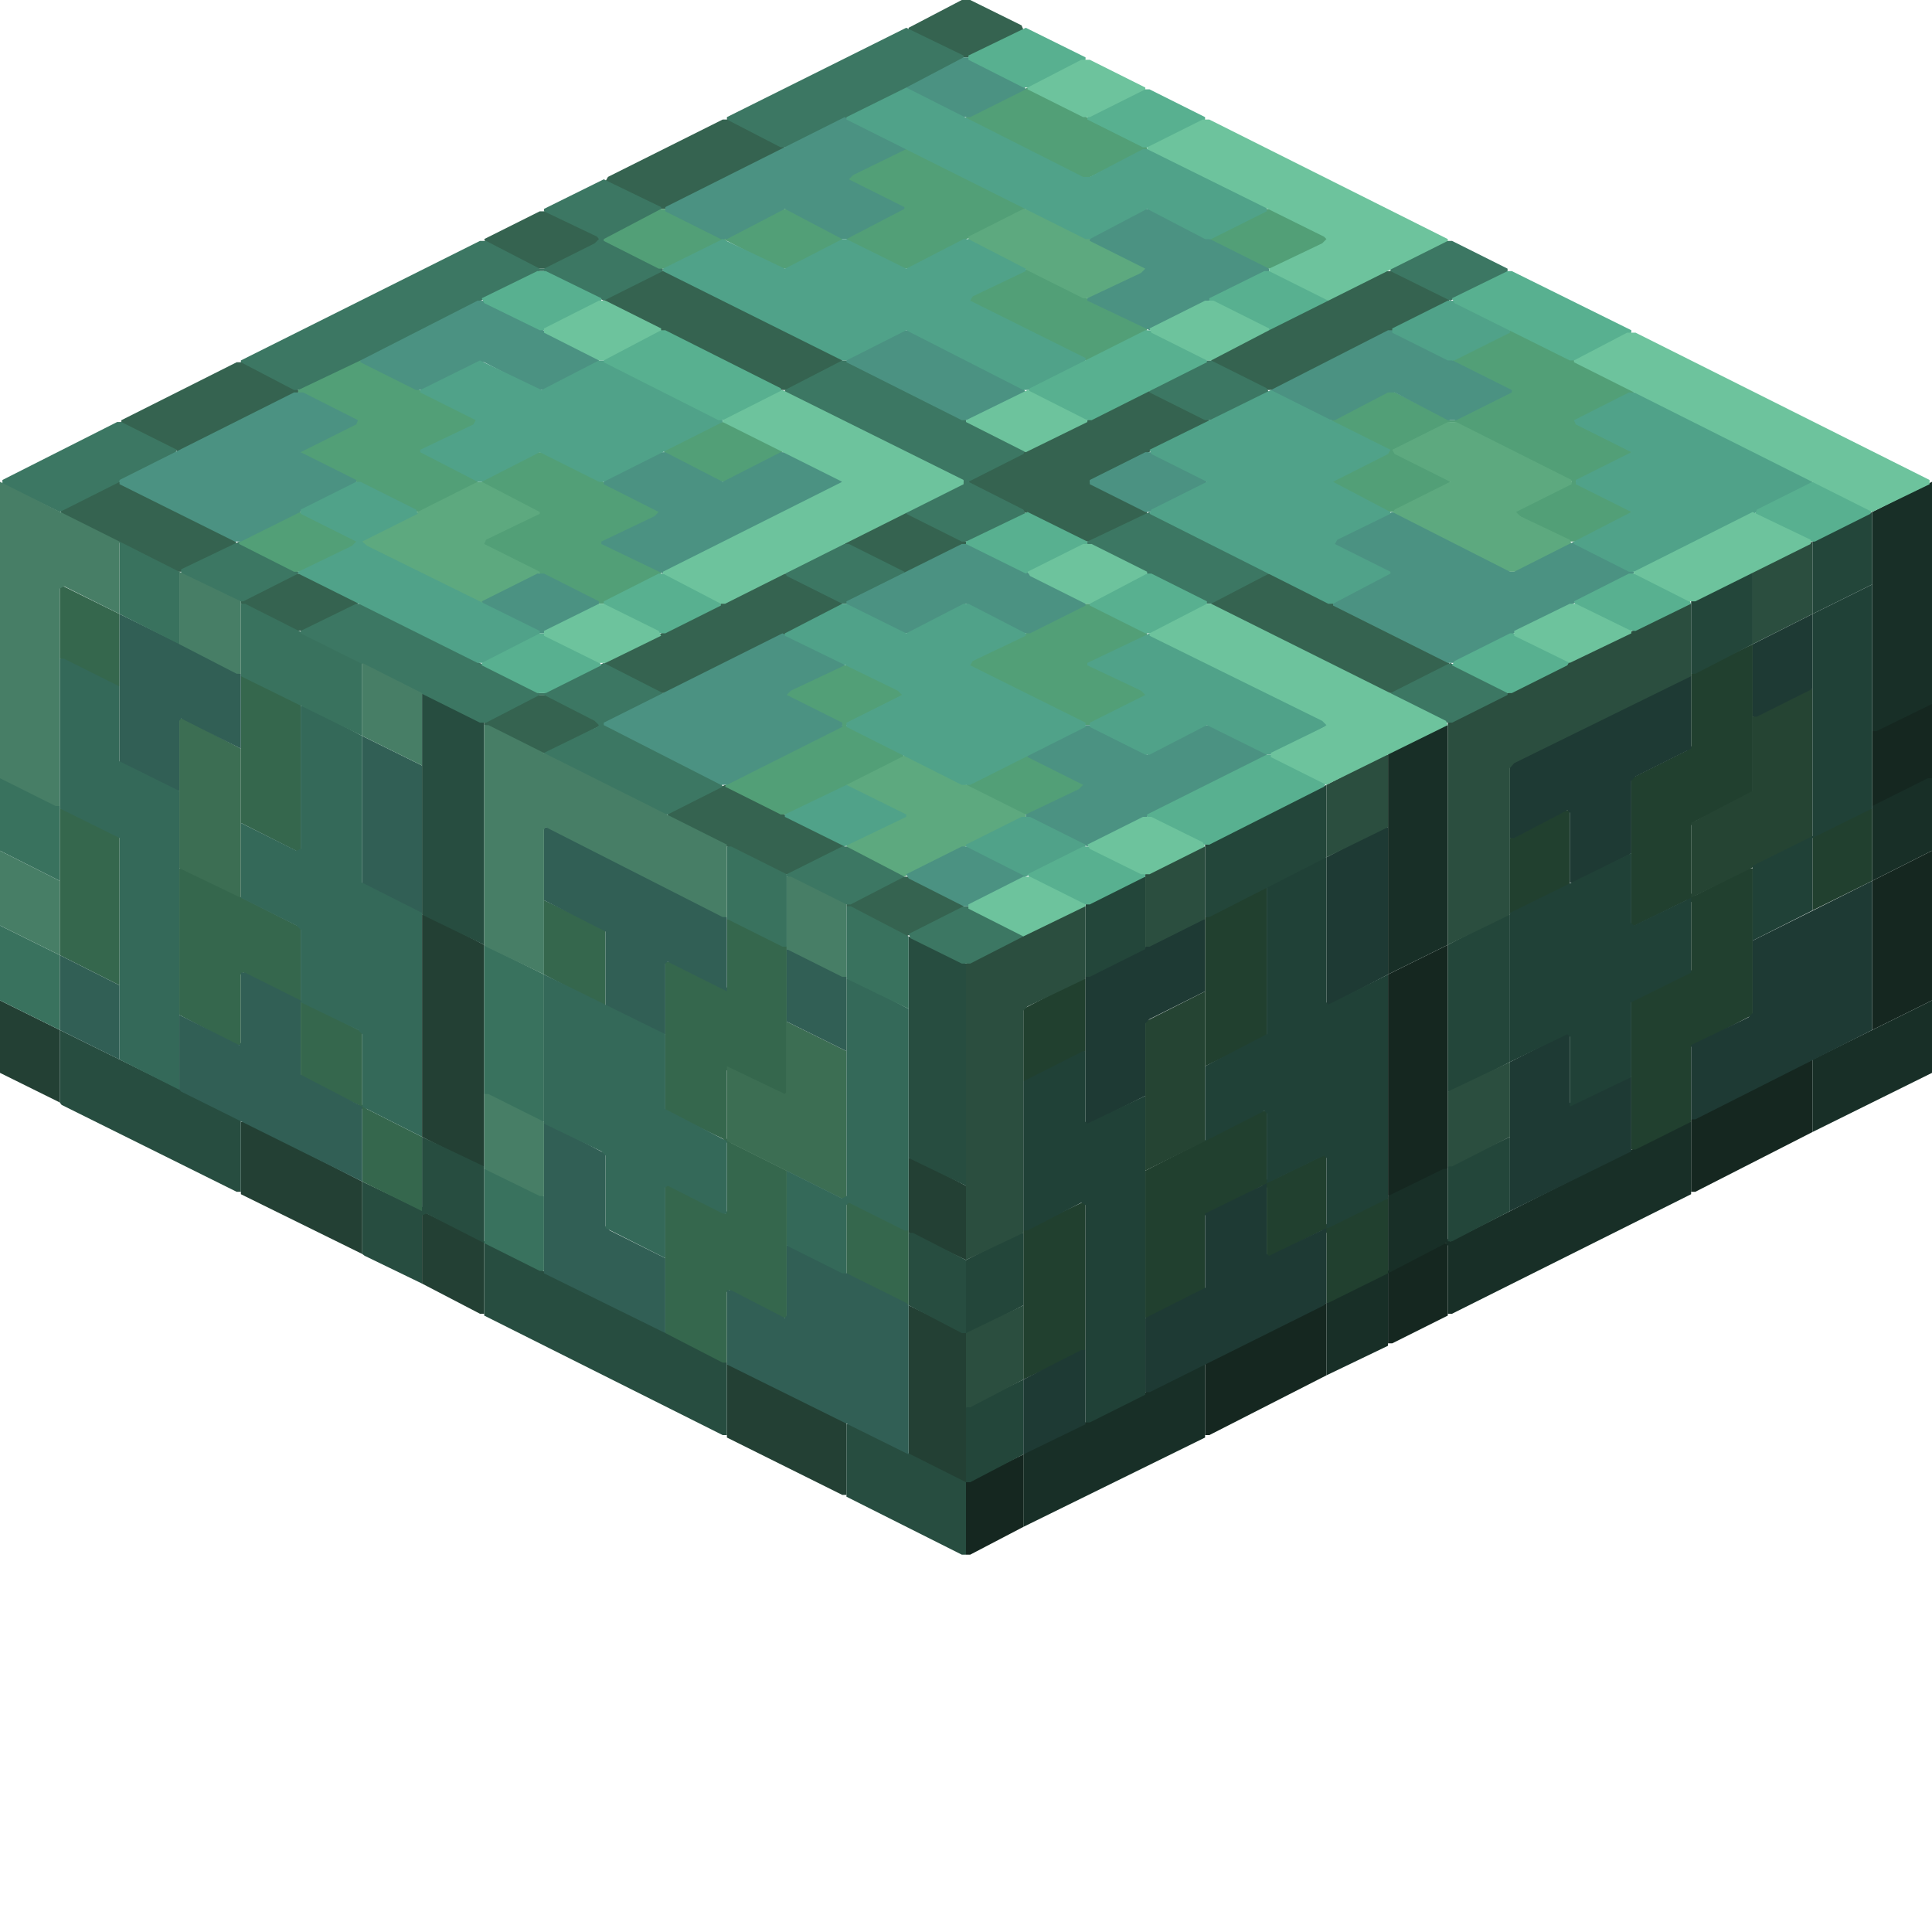 <svg height="32" width="32" viewBox="0 0 32 32"><defs /><path d="M 16.95,24.09 L 16.00,24.55 L 16.00,25.75 L 16.07,25.75 L 16.95,25.29 Z" fill="#152720" stroke="none" /><path d="M 21.97,21.58 L 19.96,22.57 L 19.96,23.77 L 20.03,23.77 L 21.97,22.78 Z" fill="#152720" stroke="none" /><path d="M 23.98,20.59 L 23.91,20.59 L 22.99,21.05 L 22.99,22.25 L 23.06,22.25 L 23.98,21.79 Z" fill="#152720" stroke="none" /><path d="M 30.02,17.55 L 28.01,18.54 L 28.01,19.74 L 28.08,19.74 L 30.02,18.75 Z" fill="#152720" stroke="none" /><path d="M 23.98,15.65 L 22.99,16.14 L 22.99,19.81 L 23.06,19.81 L 23.98,19.36 Z" fill="#152720" stroke="none" /><path d="M 32.00,14.09 L 31.01,14.59 L 31.01,17.06 L 32.00,16.57 Z" fill="#152720" stroke="none" /><path d="M 32.00,11.66 L 31.93,11.66 L 31.01,12.11 L 31.01,13.35 L 31.08,13.35 L 32.00,12.89 Z" fill="#152720" stroke="none" /><path d="M 19.96,22.60 L 19.89,22.60 L 16.99,24.05 L 16.95,24.09 L 16.95,25.29 L 19.96,23.81 Z" fill="#182f27" stroke="none" /><path d="M 28.01,18.58 L 27.94,18.58 L 24.02,20.56 L 23.98,20.52 L 23.98,19.36 L 23.91,19.36 L 22.99,19.81 L 22.99,21.05 L 21.97,21.58 L 21.97,22.78 L 22.99,22.29 L 22.99,21.09 L 23.95,20.59 L 23.98,20.63 L 23.98,21.76 L 24.05,21.76 L 28.01,19.78 Z" fill="#182f27" stroke="none" /><path d="M 32.00,16.57 L 30.02,17.55 L 30.02,18.75 L 32.00,17.77 Z" fill="#182f27" stroke="none" /><path d="M 32.00,12.89 L 31.93,12.89 L 31.01,13.35 L 31.01,14.59 L 32.00,14.09 Z" fill="#182f27" stroke="none" /><path d="M 23.98,12.01 L 23.91,12.01 L 22.99,12.47 L 22.99,16.14 L 23.98,15.65 Z" fill="#182f27" stroke="none" /><path d="M 32.00,7.98 L 31.01,8.48 L 31.01,12.11 L 31.08,12.11 L 32.00,11.66 Z" fill="#182f27" stroke="none" /><path d="M 17.98,19.89 L 16.95,20.38 L 16.95,22.85 L 17.98,22.36 Z" fill="#21402f" stroke="none" /><path d="M 22.99,19.85 L 22.92,19.85 L 22.00,20.31 L 21.97,20.27 L 21.97,19.11 L 21.02,19.57 L 20.98,19.53 L 20.98,18.40 L 20.91,18.40 L 18.97,19.39 L 18.97,21.83 L 19.04,21.83 L 19.96,21.37 L 19.96,20.13 L 20.91,19.64 L 20.98,19.67 L 20.98,20.84 L 21.90,20.38 L 21.97,20.42 L 21.97,21.58 L 22.00,21.58 L 22.99,21.09 Z" fill="#21402f" stroke="none" /><path d="M 17.98,16.21 L 17.91,16.21 L 16.95,16.71 L 16.95,17.91 L 17.02,17.91 L 17.98,17.41 Z" fill="#21402f" stroke="none" /><path d="M 20.98,14.69 L 19.96,15.19 L 19.96,17.66 L 20.98,17.17 Z" fill="#21402f" stroke="none" /><path d="M 26.00,13.42 L 25.92,13.42 L 25.01,13.88 L 25.01,15.12 L 25.08,15.12 L 26.00,14.66 Z" fill="#21402f" stroke="none" /><path d="M 31.01,13.39 L 30.94,13.39 L 30.02,13.85 L 30.02,15.08 L 31.01,14.59 Z" fill="#21402f" stroke="none" /><path d="M 29.03,10.67 L 28.01,11.16 L 28.01,12.36 L 27.94,12.43 L 27.02,12.89 L 27.02,15.36 L 27.94,14.91 L 28.01,14.94 L 28.01,16.07 L 27.02,16.57 L 27.02,19.04 L 27.09,19.04 L 28.01,18.58 L 28.01,17.34 L 29.03,16.81 L 29.03,14.38 L 28.96,14.38 L 28.08,14.83 L 28.01,14.80 L 28.01,13.67 L 28.08,13.60 L 29.03,13.14 Z" fill="#21402f" stroke="none" /><path d="M 19.96,16.42 L 18.97,16.92 L 18.97,19.39 L 19.96,18.90 Z" fill="#254433" stroke="none" /><path d="M 30.02,11.41 L 29.95,11.41 L 29.03,11.87 L 29.03,13.10 L 28.01,13.63 L 28.01,14.87 L 30.02,13.88 Z" fill="#254433" stroke="none" /><path d="M 17.98,22.36 L 17.91,22.36 L 16.95,22.85 L 16.95,24.09 L 17.98,23.59 Z" fill="#1e3a34" stroke="none" /><path d="M 21.97,20.34 L 21.02,20.80 L 20.98,20.77 L 20.98,19.60 L 19.96,20.10 L 19.96,21.33 L 18.97,21.83 L 18.97,23.06 L 19.04,23.06 L 21.93,21.62 L 21.97,21.58 Z" fill="#1e3a34" stroke="none" /><path d="M 26.00,17.09 L 25.01,17.59 L 25.01,20.06 L 27.02,19.07 L 27.02,17.84 L 26.95,17.84 L 26.03,18.30 L 26.00,18.26 Z" fill="#1e3a34" stroke="none" /><path d="M 19.96,15.22 L 19.89,15.22 L 17.98,16.18 L 17.98,18.65 L 18.97,18.15 L 18.97,16.95 L 19.04,16.88 L 19.96,16.42 Z" fill="#1e3a34" stroke="none" /><path d="M 31.01,14.59 L 29.03,15.58 L 29.03,16.78 L 28.96,16.85 L 28.01,17.31 L 28.01,18.54 L 28.08,18.54 L 31.01,17.06 Z" fill="#1e3a34" stroke="none" /><path d="M 22.99,13.70 L 22.92,13.70 L 21.97,14.20 L 21.97,16.64 L 22.04,16.64 L 22.99,16.14 Z" fill="#1e3a34" stroke="none" /><path d="M 28.01,11.20 L 27.94,11.20 L 25.04,12.64 L 25.01,12.68 L 25.01,13.88 L 25.08,13.88 L 25.96,13.42 L 26.00,13.46 L 26.00,14.62 L 26.07,14.62 L 26.98,14.16 L 27.02,14.13 L 27.02,12.93 L 27.09,12.86 L 28.01,12.40 Z" fill="#1e3a34" stroke="none" /><path d="M 30.02,10.17 L 29.03,10.67 L 29.03,11.87 L 29.10,11.87 L 30.02,11.41 Z" fill="#1e3a34" stroke="none" /><path d="M 12.04,22.60 L 12.04,23.81 L 13.95,24.76 L 14.02,24.76 L 14.02,23.56 L 12.11,22.60 Z" fill="#234034" stroke="none" /><path d="M 15.05,21.62 L 15.05,24.09 L 15.93,24.55 L 16.00,24.55 L 16.00,22.08 Z" fill="#234034" stroke="none" /><path d="M 6.99,20.06 L 6.99,21.26 L 7.95,21.76 L 8.02,21.76 L 8.02,20.56 Z" fill="#234034" stroke="none" /><path d="M 15.05,19.18 L 15.05,20.42 L 16.00,20.87 L 16.00,19.64 L 15.12,19.18 Z" fill="#234034" stroke="none" /><path d="M 3.99,18.58 L 3.99,19.78 L 6.00,20.77 L 6.00,19.57 L 4.06,18.58 Z" fill="#234034" stroke="none" /><path d="M 0.00,16.57 L 0.00,17.77 L 0.99,18.26 L 0.99,17.06 Z" fill="#234034" stroke="none" /><path d="M 6.99,15.15 L 6.99,18.83 L 7.95,19.32 L 8.02,19.32 L 8.02,15.65 L 7.06,15.15 Z" fill="#234034" stroke="none" /><path d="M 17.94,17.41 L 16.95,17.91 L 16.95,20.38 L 17.02,20.38 L 17.91,19.92 L 17.98,19.96 L 17.98,23.56 L 18.05,23.56 L 18.97,23.10 L 18.97,18.15 L 18.01,18.61 L 17.98,18.58 L 17.98,17.41 Z" fill="#204137" stroke="none" /><path d="M 21.93,14.20 L 20.98,14.69 L 20.98,17.13 L 19.96,17.66 L 19.96,18.90 L 20.94,18.40 L 20.98,18.44 L 20.98,19.60 L 21.93,19.14 L 21.97,19.18 L 21.97,20.34 L 22.00,20.34 L 22.99,19.85 L 22.99,16.14 L 22.00,16.64 L 21.97,16.60 L 21.97,14.20 Z" fill="#204137" stroke="none" /><path d="M 27.02,14.13 L 25.01,15.12 L 25.01,17.59 L 25.96,17.13 L 26.00,17.17 L 26.00,18.33 L 27.02,17.84 L 27.02,16.60 L 28.01,16.11 L 28.01,14.87 L 27.06,15.33 L 27.02,15.29 Z" fill="#204137" stroke="none" /><path d="M 31.01,9.68 L 30.02,10.17 L 30.02,13.85 L 29.03,14.34 L 29.03,15.58 L 30.02,15.08 L 30.02,13.88 L 31.01,13.39 Z" fill="#204137" stroke="none" /><path d="M 16.95,22.85 L 16.00,23.31 L 16.00,24.55 L 16.07,24.55 L 16.95,24.09 Z" fill="#23463a" stroke="none" /><path d="M 16.95,20.42 L 16.88,20.42 L 16.00,20.87 L 16.00,22.08 L 16.07,22.08 L 16.95,21.62 Z" fill="#23463a" stroke="none" /><path d="M 25.01,18.83 L 23.98,19.32 L 23.98,20.56 L 24.05,20.56 L 25.01,20.06 Z" fill="#23463a" stroke="none" /><path d="M 25.01,15.15 L 24.94,15.15 L 23.98,15.65 L 23.98,18.08 L 24.05,18.08 L 25.01,17.59 Z" fill="#23463a" stroke="none" /><path d="M 18.97,14.52 L 18.90,14.52 L 17.98,14.98 L 17.98,16.18 L 18.05,16.18 L 18.97,15.72 Z" fill="#23463a" stroke="none" /><path d="M 21.97,13.00 L 19.96,13.99 L 19.96,15.19 L 20.03,15.19 L 21.97,14.20 Z" fill="#23463a" stroke="none" /><path d="M 29.03,9.47 L 28.01,9.96 L 28.01,11.16 L 28.08,11.16 L 29.03,10.67 Z" fill="#23463a" stroke="none" /><path d="M 31.01,8.48 L 30.02,8.97 L 30.02,10.17 L 31.01,9.68 Z" fill="#23463a" stroke="none" /><path d="M 16.95,21.62 L 16.00,22.08 L 16.00,23.31 L 16.07,23.31 L 16.95,22.85 Z" fill="#2b4e3f" stroke="none" /><path d="M 25.01,17.59 L 23.98,18.08 L 23.98,19.32 L 24.05,19.32 L 25.01,18.83 Z" fill="#2b4e3f" stroke="none" /><path d="M 17.98,15.01 L 17.91,15.01 L 16.00,15.96 L 16.00,20.87 L 16.95,20.42 L 16.95,16.74 L 17.02,16.67 L 17.98,16.21 Z" fill="#2b4e3f" stroke="none" /><path d="M 19.96,14.02 L 19.89,14.02 L 18.97,14.48 L 18.97,15.68 L 19.04,15.68 L 19.96,15.22 Z" fill="#2b4e3f" stroke="none" /><path d="M 22.99,12.50 L 22.92,12.50 L 21.97,13.00 L 21.97,14.20 L 22.99,13.70 Z" fill="#2b4e3f" stroke="none" /><path d="M 28.01,10.00 L 27.94,10.00 L 23.98,11.97 L 23.98,15.65 L 25.01,15.15 L 25.01,12.72 L 25.08,12.64 L 28.01,11.20 Z" fill="#2b4e3f" stroke="none" /><path d="M 30.02,8.97 L 29.03,9.47 L 29.03,10.67 L 30.02,10.17 Z" fill="#2b4e3f" stroke="none" /><path d="M 14.02,23.59 L 14.02,24.79 L 15.93,25.75 L 16.00,25.75 L 16.00,24.55 L 14.09,23.59 Z" fill="#274d40" stroke="none" /><path d="M 15.05,20.42 L 15.05,21.62 L 15.93,22.08 L 16.00,22.08 L 16.00,20.87 L 15.12,20.42 Z" fill="#274d40" stroke="none" /><path d="M 6.00,19.57 L 6.00,20.77 L 6.04,20.80 L 6.99,21.26 L 6.99,20.13 L 7.06,20.10 L 8.02,20.59 L 8.02,21.79 L 11.97,23.77 L 12.04,23.77 L 12.04,22.57 L 8.02,20.56 L 8.02,19.32 L 6.99,18.83 L 6.99,19.99 L 6.96,20.03 Z" fill="#274d40" stroke="none" /><path d="M 0.99,17.06 L 0.99,18.26 L 1.02,18.30 L 3.92,19.74 L 3.99,19.74 L 3.99,18.54 Z" fill="#274d40" stroke="none" /><path d="M 15.05,15.51 L 15.05,19.18 L 16.00,19.64 L 16.00,15.96 Z" fill="#274d40" stroke="none" /><path d="M 6.99,11.48 L 6.99,15.15 L 8.02,15.65 L 8.02,11.97 Z" fill="#274d40" stroke="none" /><path d="M 14.02,19.89 L 14.02,21.12 L 15.05,21.62 L 15.05,20.38 Z" fill="#35674d" stroke="none" /><path d="M 12.11,15.22 L 12.04,15.22 L 12.04,16.35 L 12.01,16.39 L 11.09,15.93 L 11.02,15.93 L 11.02,18.40 L 11.97,18.86 L 12.04,18.93 L 12.04,20.06 L 12.01,20.10 L 11.02,19.60 L 11.02,22.08 L 11.97,22.57 L 12.04,22.57 L 12.04,21.40 L 12.08,21.37 L 12.96,21.83 L 13.03,21.83 L 13.03,19.39 L 12.11,18.93 L 12.04,18.86 L 12.04,17.73 L 12.08,17.70 L 13.03,18.15 L 13.03,15.68 Z" fill="#35674d" stroke="none" /><path d="M 9.01,14.91 L 9.01,16.14 L 9.96,16.64 L 10.03,16.64 L 10.03,15.40 Z" fill="#35674d" stroke="none" /><path d="M 2.97,14.38 L 2.97,16.81 L 3.92,17.31 L 3.99,17.31 L 3.99,16.14 L 4.03,16.11 L 4.94,16.57 L 4.98,16.60 L 4.98,17.84 L 5.93,18.30 L 6.00,18.37 L 6.00,19.57 L 6.99,20.06 L 6.99,18.83 L 6.08,18.37 L 6.00,18.30 L 6.00,17.09 L 4.98,16.57 L 4.98,15.36 L 3.04,14.38 Z" fill="#35674d" stroke="none" /><path d="M 0.99,13.39 L 0.99,15.82 L 1.98,16.32 L 1.98,13.85 L 1.06,13.39 Z" fill="#35674d" stroke="none" /><path d="M 3.99,11.20 L 3.99,13.63 L 4.98,14.13 L 4.98,11.66 L 4.06,11.20 Z" fill="#35674d" stroke="none" /><path d="M 0.99,9.68 L 0.99,10.91 L 1.91,11.37 L 1.98,11.37 L 1.98,10.17 Z" fill="#35674d" stroke="none" /><path d="M 14.02,14.98 L 14.02,15.01 L 15.01,15.51 L 15.96,15.05 L 15.96,14.98 L 15.05,14.52 L 14.94,14.52 Z" fill="#356350" stroke="none" /><path d="M 11.06,13.46 L 11.06,13.53 L 12.96,14.48 L 13.10,14.48 L 13.99,14.02 L 13.99,13.99 L 12.01,13.00 Z" fill="#356350" stroke="none" /><path d="M 8.02,11.97 L 8.02,12.01 L 8.94,12.47 L 9.08,12.47 L 9.96,12.01 L 9.96,11.97 L 9.04,11.51 L 8.90,11.51 Z" fill="#356350" stroke="none" /><path d="M 20.06,9.96 L 20.06,10.03 L 22.96,11.48 L 23.10,11.48 L 24.02,11.02 L 23.98,10.95 L 21.09,9.50 L 20.98,9.50 Z" fill="#356350" stroke="none" /><path d="M 13.95,9.96 L 13.03,9.50 L 12.93,9.50 L 10.03,10.95 L 10.00,11.02 L 10.91,11.48 L 11.06,11.48 L 13.95,10.03 Z" fill="#356350" stroke="none" /><path d="M 3.99,9.96 L 3.99,10.00 L 4.91,10.45 L 5.05,10.45 L 5.93,10.00 L 5.93,9.96 L 5.02,9.50 L 4.87,9.50 Z" fill="#356350" stroke="none" /><path d="M 13.99,8.97 L 13.99,9.01 L 14.98,9.50 L 16.00,9.01 L 16.00,8.97 L 15.01,8.48 Z" fill="#356350" stroke="none" /><path d="M 0.99,8.44 L 1.02,8.51 L 2.93,9.47 L 3.00,9.47 L 3.92,9.01 L 3.89,8.94 L 1.98,7.98 L 1.91,7.98 Z" fill="#356350" stroke="none" /><path d="M 20.03,6.96 L 19.00,6.46 L 16.04,7.95 L 16.04,8.02 L 17.94,8.97 L 18.08,8.97 L 19.00,8.51 L 19.00,8.48 L 18.05,7.98 L 20.03,6.99 Z" fill="#356350" stroke="none" /><path d="M 4.94,6.46 L 4.03,6.00 L 3.92,6.00 L 2.01,6.96 L 2.01,7.03 L 2.97,7.49 L 4.94,6.50 Z" fill="#356350" stroke="none" /><path d="M 24.02,4.94 L 23.10,4.49 L 22.96,4.49 L 20.06,5.93 L 20.06,6.00 L 20.98,6.46 L 21.09,6.46 L 23.98,5.02 Z" fill="#356350" stroke="none" /><path d="M 10.00,4.94 L 10.03,5.02 L 12.93,6.46 L 13.03,6.46 L 13.95,6.00 L 13.95,5.93 L 11.06,4.49 L 10.91,4.49 Z" fill="#356350" stroke="none" /><path d="M 8.02,3.96 L 8.05,4.03 L 8.90,4.45 L 9.04,4.45 L 9.96,3.99 L 9.92,3.92 L 9.08,3.50 L 8.94,3.50 Z" fill="#356350" stroke="none" /><path d="M 13.00,2.44 L 12.08,1.98 L 11.97,1.98 L 10.07,2.93 L 10.03,3.00 L 10.95,3.46 L 11.02,3.46 L 13.00,2.47 Z" fill="#356350" stroke="none" /><path d="M 15.05,0.46 L 15.05,0.49 L 15.96,0.95 L 16.04,0.95 L 16.95,0.49 L 16.92,0.42 L 16.07,0.00 L 15.93,0.00 Z" fill="#356350" stroke="none" /><path d="M 13.03,16.92 L 13.03,18.08 L 13.00,18.12 L 12.04,17.66 L 12.04,18.90 L 14.02,19.89 L 14.02,17.41 Z" fill="#3c6e53" stroke="none" /><path d="M 2.97,11.90 L 2.97,14.38 L 3.99,14.87 L 3.99,12.40 L 3.04,11.90 Z" fill="#3c6e53" stroke="none" /><path d="M 12.04,21.37 L 12.04,22.60 L 15.05,24.09 L 15.05,21.62 L 15.01,21.58 L 13.10,20.63 L 13.03,20.63 L 13.03,21.79 L 13.00,21.83 L 12.11,21.37 Z" fill="#315f55" stroke="none" /><path d="M 9.01,18.61 L 9.01,21.09 L 11.02,22.08 L 11.02,20.84 L 10.10,20.38 L 10.03,20.31 L 10.03,19.11 L 9.08,18.61 Z" fill="#315f55" stroke="none" /><path d="M 2.97,16.81 L 2.97,18.05 L 3.00,18.08 L 6.00,19.57 L 6.00,18.33 L 4.98,17.80 L 4.98,16.57 L 4.06,16.11 L 3.99,16.11 L 3.99,17.27 L 3.96,17.31 Z" fill="#315f55" stroke="none" /><path d="M 0.99,15.82 L 0.99,17.06 L 1.98,17.55 L 1.98,16.32 Z" fill="#315f55" stroke="none" /><path d="M 13.03,15.72 L 13.03,16.92 L 14.02,17.41 L 14.02,16.18 L 13.10,15.72 Z" fill="#315f55" stroke="none" /><path d="M 9.01,13.70 L 9.01,14.91 L 10.03,15.43 L 10.03,16.67 L 10.95,17.13 L 11.02,17.13 L 11.02,15.96 L 11.06,15.93 L 12.04,16.42 L 12.04,15.19 L 9.08,13.70 Z" fill="#315f55" stroke="none" /><path d="M 6.00,12.19 L 6.00,14.66 L 6.92,15.12 L 6.99,15.12 L 6.99,12.68 Z" fill="#315f55" stroke="none" /><path d="M 1.98,10.17 L 1.98,12.64 L 2.90,13.10 L 2.97,13.10 L 2.97,11.94 L 3.00,11.90 L 3.99,12.40 L 3.99,11.16 Z" fill="#315f55" stroke="none" /><path d="M 14.09,16.21 L 14.02,16.21 L 14.02,19.81 L 13.95,19.85 L 13.03,19.39 L 13.03,20.63 L 13.95,21.09 L 14.02,21.09 L 14.02,19.96 L 14.06,19.92 L 14.98,20.38 L 15.05,20.38 L 15.05,16.71 Z" fill="#346959" stroke="none" /><path d="M 9.01,16.14 L 9.01,18.61 L 9.96,19.07 L 10.03,19.14 L 10.03,20.34 L 11.02,20.84 L 11.02,19.67 L 11.06,19.64 L 11.97,20.10 L 12.04,20.10 L 12.04,18.90 L 11.02,18.37 L 11.02,17.13 Z" fill="#346959" stroke="none" /><path d="M 4.98,11.69 L 4.98,14.06 L 4.91,14.09 L 3.99,13.63 L 3.99,14.87 L 4.91,15.33 L 4.98,15.40 L 4.98,16.60 L 5.93,17.06 L 6.00,17.13 L 6.00,18.33 L 6.99,18.83 L 6.99,15.12 L 6.00,14.62 L 6.00,12.19 L 5.05,11.69 Z" fill="#346959" stroke="none" /><path d="M 0.99,10.91 L 0.99,13.39 L 1.98,13.88 L 1.98,17.55 L 2.97,18.05 L 2.97,13.10 L 1.98,12.61 L 1.98,11.37 L 1.06,10.91 Z" fill="#346959" stroke="none" /><path d="M 8.02,19.36 L 8.02,20.59 L 8.94,21.05 L 9.01,21.05 L 9.01,19.81 L 8.09,19.36 Z" fill="#39725e" stroke="none" /><path d="M 8.02,15.65 L 8.02,18.12 L 8.94,18.58 L 9.01,18.58 L 9.01,16.14 Z" fill="#39725e" stroke="none" /><path d="M 0.00,15.33 L 0.00,16.57 L 0.99,17.06 L 0.99,15.82 Z" fill="#39725e" stroke="none" /><path d="M 14.02,15.01 L 14.02,16.21 L 15.05,16.71 L 15.05,15.51 L 14.09,15.01 Z" fill="#39725e" stroke="none" /><path d="M 12.04,14.02 L 12.04,15.22 L 12.96,15.68 L 13.03,15.68 L 13.03,14.48 L 12.11,14.02 Z" fill="#39725e" stroke="none" /><path d="M 0.00,12.89 L 0.00,14.09 L 0.99,14.59 L 0.99,13.35 L 0.07,12.89 Z" fill="#39725e" stroke="none" /><path d="M 3.99,10.00 L 3.99,11.20 L 6.00,12.19 L 6.00,10.98 L 4.06,10.00 Z" fill="#39725e" stroke="none" /><path d="M 1.98,8.97 L 1.98,10.17 L 2.97,10.67 L 2.97,9.47 Z" fill="#39725e" stroke="none" /><path d="M 15.05,15.47 L 15.08,15.54 L 15.93,15.96 L 16.07,15.96 L 16.95,15.51 L 16.95,15.47 L 16.04,15.01 L 15.96,15.01 Z" fill="#3c7763" stroke="none" /><path d="M 13.03,14.48 L 13.03,14.52 L 13.95,14.98 L 14.09,14.98 L 14.98,14.52 L 14.98,14.48 L 14.06,14.02 L 13.95,14.02 Z" fill="#3c7763" stroke="none" /><path d="M 24.97,11.44 L 24.02,10.98 L 23.03,11.48 L 23.03,11.51 L 23.95,11.97 L 24.05,11.97 L 24.97,11.51 Z" fill="#3c7763" stroke="none" /><path d="M 4.98,10.45 L 4.98,10.49 L 7.95,11.97 L 8.05,11.97 L 8.94,11.51 L 9.01,11.51 L 9.85,11.94 L 9.92,12.01 L 9.89,12.04 L 9.01,12.47 L 9.01,12.50 L 10.98,13.49 L 11.06,13.49 L 11.97,13.03 L 11.94,12.96 L 10.03,12.01 L 10.10,11.94 L 10.98,11.51 L 10.98,11.48 L 10.00,10.98 L 9.01,11.48 L 8.94,11.48 L 6.00,10.00 L 5.90,10.00 Z" fill="#3c7763" stroke="none" /><path d="M 13.00,9.47 L 13.03,9.54 L 13.95,10.00 L 14.02,10.00 L 14.98,9.50 L 14.98,9.47 L 14.06,9.01 L 13.92,9.01 Z" fill="#3c7763" stroke="none" /><path d="M 3.00,9.43 L 3.00,9.50 L 3.92,9.96 L 4.03,9.96 L 4.94,9.50 L 4.94,9.47 L 3.96,8.97 Z" fill="#3c7763" stroke="none" /><path d="M 18.01,8.97 L 18.01,9.01 L 19.99,10.00 L 20.06,10.00 L 21.02,9.50 L 21.02,9.47 L 19.04,8.48 Z" fill="#3c7763" stroke="none" /><path d="M 2.93,7.45 L 2.01,6.99 L 1.94,6.99 L 0.04,7.95 L 0.04,8.02 L 0.99,8.48 L 2.90,7.52 Z" fill="#3c7763" stroke="none" /><path d="M 19.04,6.46 L 19.04,6.50 L 19.96,6.96 L 20.10,6.96 L 21.02,6.50 L 20.98,6.43 L 20.06,5.97 L 19.99,5.97 Z" fill="#3c7763" stroke="none" /><path d="M 13.00,6.46 L 13.00,6.50 L 15.96,7.98 L 15.05,8.44 L 15.01,8.51 L 15.93,8.97 L 16.07,8.97 L 16.99,8.51 L 16.95,8.44 L 16.04,7.98 L 16.95,7.52 L 16.99,7.45 L 14.02,5.97 L 13.95,5.97 Z" fill="#3c7763" stroke="none" /><path d="M 23.03,4.45 L 23.03,4.49 L 24.02,4.98 L 24.97,4.52 L 24.97,4.45 L 24.05,3.99 L 23.95,3.99 Z" fill="#3c7763" stroke="none" /><path d="M 10.95,3.43 L 10.00,2.97 L 9.01,3.46 L 9.01,3.50 L 9.89,3.92 L 9.92,3.96 L 9.85,4.03 L 9.01,4.45 L 8.94,4.45 L 8.05,3.99 L 7.95,3.99 L 3.99,5.97 L 3.99,6.00 L 4.87,6.46 L 5.02,6.46 L 8.94,4.49 L 9.01,4.49 L 10.00,4.98 L 10.98,4.49 L 10.98,4.45 L 10.10,4.03 L 10.03,3.96 L 10.95,3.50 Z" fill="#3c7763" stroke="none" /><path d="M 15.96,0.92 L 15.01,0.46 L 12.04,1.94 L 12.04,1.98 L 12.93,2.44 L 13.07,2.44 L 15.96,0.99 Z" fill="#3c7763" stroke="none" /><path d="M 8.02,18.12 L 8.02,19.36 L 8.94,19.81 L 9.01,19.81 L 9.01,18.58 L 8.09,18.12 Z" fill="#477e66" stroke="none" /><path d="M 13.03,14.52 L 13.03,15.72 L 13.95,16.18 L 14.02,16.18 L 14.02,14.98 L 13.10,14.52 Z" fill="#477e66" stroke="none" /><path d="M 0.00,14.09 L 0.00,15.33 L 0.99,15.82 L 0.99,14.59 Z" fill="#477e66" stroke="none" /><path d="M 8.02,12.01 L 8.02,15.65 L 8.05,15.68 L 9.01,16.14 L 9.01,13.74 L 9.04,13.70 L 11.97,15.19 L 12.04,15.19 L 12.04,13.99 L 8.09,12.01 Z" fill="#477e66" stroke="none" /><path d="M 6.00,10.98 L 6.00,12.19 L 6.99,12.68 L 6.99,11.48 Z" fill="#477e66" stroke="none" /><path d="M 2.97,9.47 L 2.97,10.67 L 3.92,11.16 L 3.99,11.16 L 3.99,9.96 Z" fill="#477e66" stroke="none" /><path d="M 0.00,7.98 L 0.00,12.89 L 0.92,13.35 L 0.99,13.35 L 0.99,9.75 L 1.06,9.71 L 1.98,10.17 L 1.98,8.97 Z" fill="#477e66" stroke="none" /><path d="M 17.98,13.00 L 16.99,12.50 L 16.00,13.00 L 16.00,13.03 L 16.92,13.49 L 17.06,13.49 L 17.98,13.03 Z" fill="#529f77" stroke="none" /><path d="M 14.98,11.48 L 14.06,11.02 L 13.92,11.02 L 13.00,11.48 L 13.03,11.55 L 13.95,12.01 L 12.04,12.96 L 12.01,13.03 L 12.93,13.49 L 13.07,13.49 L 14.98,12.54 L 14.94,12.47 L 14.02,12.01 L 14.94,11.55 Z" fill="#529f77" stroke="none" /><path d="M 19.00,10.49 L 18.05,10.00 L 17.98,10.00 L 16.00,10.98 L 16.00,11.02 L 17.98,12.01 L 18.05,12.01 L 19.00,11.51 L 19.00,11.48 L 18.08,11.02 L 18.12,10.95 L 19.00,10.53 Z" fill="#529f77" stroke="none" /><path d="M 3.96,8.97 L 3.96,9.01 L 4.87,9.47 L 5.02,9.47 L 5.93,9.01 L 5.90,8.94 L 4.98,8.48 L 4.91,8.48 Z" fill="#529f77" stroke="none" /><path d="M 7.98,7.95 L 7.98,8.02 L 8.90,8.48 L 8.83,8.55 L 7.95,8.97 L 7.95,9.01 L 9.92,10.00 L 10.00,10.00 L 10.95,9.50 L 10.95,9.47 L 10.03,9.01 L 10.07,8.94 L 10.95,8.51 L 10.91,8.44 L 9.01,7.49 L 8.90,7.49 Z" fill="#529f77" stroke="none" /><path d="M 10.98,7.45 L 11.02,7.52 L 11.94,7.98 L 12.01,7.98 L 12.96,7.49 L 12.96,7.45 L 12.04,6.99 L 11.90,6.99 Z" fill="#529f77" stroke="none" /><path d="M 4.94,6.46 L 4.94,6.50 L 5.83,6.92 L 5.90,6.99 L 4.98,7.45 L 4.98,7.52 L 6.89,8.48 L 6.99,8.48 L 7.91,8.02 L 7.91,7.95 L 6.99,7.49 L 7.06,7.42 L 7.95,6.99 L 7.95,6.96 L 5.97,5.97 Z" fill="#529f77" stroke="none" /><path d="M 27.06,6.46 L 25.08,5.47 L 25.01,5.47 L 24.05,5.97 L 24.05,6.00 L 24.94,6.43 L 24.97,6.46 L 24.94,6.53 L 24.09,6.96 L 24.02,6.96 L 23.03,6.46 L 22.04,6.96 L 22.04,6.99 L 22.92,7.42 L 22.99,7.49 L 22.08,7.95 L 22.08,8.02 L 22.99,8.48 L 23.10,8.48 L 24.02,8.02 L 24.02,7.95 L 23.10,7.49 L 23.17,7.42 L 24.02,6.99 L 24.09,6.99 L 26.00,7.95 L 26.03,7.98 L 26.00,8.02 L 25.11,8.44 L 25.08,8.51 L 26.00,8.97 L 26.10,8.97 L 27.02,8.51 L 27.02,8.44 L 26.10,7.98 L 27.02,7.52 L 27.02,7.45 L 26.10,6.99 L 26.17,6.92 L 27.06,6.50 Z" fill="#529f77" stroke="none" /><path d="M 16.00,4.94 L 16.00,4.98 L 17.98,5.97 L 18.05,5.97 L 19.00,5.47 L 19.00,5.44 L 17.02,4.45 Z" fill="#529f77" stroke="none" /><path d="M 20.03,3.96 L 20.03,3.99 L 20.94,4.45 L 21.09,4.45 L 22.00,3.99 L 21.97,3.92 L 21.05,3.46 L 20.98,3.46 Z" fill="#529f77" stroke="none" /><path d="M 10.00,3.96 L 10.00,3.99 L 10.91,4.45 L 11.06,4.45 L 11.94,3.99 L 12.04,3.99 L 12.93,4.45 L 13.03,4.45 L 13.95,3.99 L 13.95,3.92 L 13.03,3.46 L 12.96,3.46 L 12.01,3.96 L 11.02,3.46 L 10.95,3.46 Z" fill="#529f77" stroke="none" /><path d="M 14.02,2.93 L 14.06,3.00 L 14.87,3.39 L 14.94,3.46 L 14.02,3.92 L 14.02,3.99 L 14.94,4.45 L 15.05,4.45 L 16.99,3.46 L 16.99,3.43 L 15.08,2.47 L 14.94,2.47 Z" fill="#529f77" stroke="none" /><path d="M 16.00,1.94 L 16.00,1.98 L 17.98,2.97 L 19.00,2.47 L 19.00,2.44 L 17.02,1.45 Z" fill="#529f77" stroke="none" /><path d="M 14.02,13.00 L 14.02,13.03 L 14.94,13.49 L 14.91,13.56 L 14.02,13.99 L 14.02,14.02 L 14.98,14.52 L 16.99,13.53 L 16.99,13.49 L 15.01,12.50 Z" fill="#5da97f" stroke="none" /><path d="M 8.94,8.48 L 7.98,7.98 L 7.91,7.98 L 6.00,8.94 L 5.97,9.01 L 7.98,10.00 L 8.94,9.50 L 8.94,9.47 L 8.02,9.01 L 8.05,8.94 L 8.94,8.51 Z" fill="#5da97f" stroke="none" /><path d="M 23.06,7.45 L 23.10,7.52 L 24.02,7.98 L 23.10,8.44 L 23.06,8.51 L 24.97,9.47 L 25.11,9.47 L 26.03,9.01 L 26.00,8.94 L 25.18,8.55 L 25.11,8.48 L 26.03,8.02 L 26.03,7.95 L 24.12,6.99 L 23.98,6.99 Z" fill="#5da97f" stroke="none" /><path d="M 16.04,3.92 L 16.04,3.99 L 17.94,4.94 L 18.08,4.94 L 19.00,4.49 L 18.97,4.42 L 17.06,3.46 L 16.95,3.46 Z" fill="#5da97f" stroke="none" /><path d="M 15.01,14.48 L 15.05,14.55 L 15.96,15.01 L 16.04,15.01 L 16.99,14.52 L 16.99,14.48 L 16.07,14.02 L 15.93,14.02 Z" fill="#4b9282" stroke="none" /><path d="M 16.99,13.53 L 18.01,14.02 L 20.98,12.54 L 20.98,12.47 L 20.06,12.01 L 19.96,12.01 L 19.00,12.50 L 18.05,12.01 L 17.98,12.01 L 17.02,12.50 L 17.02,12.54 L 17.94,13.00 L 17.87,13.07 L 16.99,13.49 Z" fill="#4b9282" stroke="none" /><path d="M 13.99,10.98 L 12.96,10.49 L 10.00,11.97 L 10.00,12.01 L 11.94,13.00 L 12.04,13.00 L 13.95,12.04 L 13.95,11.97 L 13.03,11.51 L 13.10,11.44 L 13.99,11.02 Z" fill="#4b9282" stroke="none" /><path d="M 7.98,9.96 L 8.02,10.03 L 8.94,10.49 L 9.01,10.49 L 9.92,10.03 L 9.92,9.96 L 9.01,9.50 L 8.90,9.50 Z" fill="#4b9282" stroke="none" /><path d="M 14.02,9.96 L 14.02,10.03 L 14.94,10.49 L 15.05,10.49 L 16.00,10.00 L 16.95,10.49 L 17.06,10.49 L 17.98,10.03 L 17.98,9.96 L 16.07,9.01 L 15.93,9.01 Z" fill="#4b9282" stroke="none" /><path d="M 22.04,8.97 L 22.04,9.01 L 22.92,9.43 L 22.99,9.50 L 22.08,9.96 L 22.08,10.03 L 23.98,10.98 L 24.09,10.98 L 27.06,9.50 L 27.06,9.47 L 26.07,8.97 L 25.08,9.47 L 25.01,9.47 L 23.06,8.48 Z" fill="#4b9282" stroke="none" /><path d="M 18.05,7.95 L 18.05,8.02 L 18.97,8.48 L 19.07,8.48 L 19.99,8.02 L 19.99,7.95 L 19.07,7.49 L 18.97,7.49 Z" fill="#4b9282" stroke="none" /><path d="M 9.96,9.01 L 10.98,9.50 L 13.95,8.02 L 13.95,7.95 L 13.03,7.49 L 12.93,7.49 L 11.97,7.98 L 11.02,7.49 L 10.91,7.49 L 10.00,7.95 L 10.00,8.02 L 10.91,8.48 L 10.84,8.55 L 9.96,8.97 Z" fill="#4b9282" stroke="none" /><path d="M 5.93,6.96 L 5.02,6.50 L 4.87,6.50 L 1.98,7.95 L 1.98,8.02 L 3.89,8.97 L 3.99,8.97 L 5.90,8.02 L 5.90,7.95 L 4.98,7.49 L 5.90,7.03 Z" fill="#4b9282" stroke="none" /><path d="M 21.05,6.46 L 21.05,6.50 L 21.97,6.96 L 22.11,6.96 L 22.99,6.50 L 23.10,6.50 L 23.98,6.96 L 24.12,6.96 L 25.04,6.50 L 25.04,6.46 L 23.06,5.47 L 22.99,5.47 Z" fill="#4b9282" stroke="none" /><path d="M 14.02,5.93 L 14.02,6.00 L 15.93,6.96 L 16.07,6.96 L 16.99,6.50 L 16.95,6.43 L 15.05,5.47 L 14.94,5.47 Z" fill="#4b9282" stroke="none" /><path d="M 5.97,5.97 L 5.97,6.00 L 6.89,6.46 L 7.03,6.46 L 7.91,6.00 L 8.02,6.00 L 8.90,6.46 L 9.01,6.46 L 9.92,6.00 L 9.92,5.93 L 8.02,4.98 L 7.91,4.98 Z" fill="#4b9282" stroke="none" /><path d="M 18.01,4.98 L 19.04,5.47 L 21.02,4.49 L 21.02,4.45 L 19.04,3.46 L 18.97,3.46 L 18.05,3.92 L 18.05,3.99 L 18.97,4.45 L 18.90,4.52 L 18.01,4.94 Z" fill="#4b9282" stroke="none" /><path d="M 15.01,2.44 L 13.99,1.94 L 11.02,3.43 L 11.02,3.50 L 11.94,3.96 L 12.04,3.96 L 13.00,3.46 L 13.95,3.96 L 14.02,3.96 L 14.98,3.46 L 14.98,3.43 L 14.06,2.97 L 14.13,2.90 L 15.01,2.47 Z" fill="#4b9282" stroke="none" /><path d="M 15.01,1.45 L 15.01,1.48 L 15.93,1.94 L 16.07,1.94 L 16.99,1.48 L 16.95,1.41 L 16.04,0.95 L 15.96,0.95 Z" fill="#4b9282" stroke="none" /><path d="M 16.00,13.99 L 16.00,14.02 L 16.99,14.52 L 17.98,14.02 L 17.98,13.99 L 17.06,13.53 L 16.92,13.53 Z" fill="#50a289" stroke="none" /><path d="M 13.00,13.49 L 13.00,13.53 L 13.99,14.02 L 15.01,13.53 L 15.01,13.49 L 14.02,13.00 Z" fill="#50a289" stroke="none" /><path d="M 18.01,10.98 L 18.01,11.02 L 18.90,11.44 L 18.97,11.51 L 18.05,11.97 L 18.05,12.04 L 18.97,12.50 L 19.04,12.50 L 19.99,12.01 L 20.98,12.50 L 21.05,12.50 L 22.00,12.01 L 22.00,11.97 L 19.04,10.49 Z" fill="#50a289" stroke="none" /><path d="M 13.00,10.49 L 13.00,10.53 L 14.87,11.44 L 14.94,11.51 L 14.02,11.97 L 14.02,12.04 L 15.93,13.00 L 16.07,13.00 L 17.98,12.04 L 17.98,11.97 L 16.07,11.02 L 16.11,10.95 L 16.99,10.53 L 16.99,10.49 L 16.04,10.00 L 15.96,10.00 L 15.01,10.49 L 14.02,10.00 L 13.95,10.00 Z" fill="#50a289" stroke="none" /><path d="M 4.98,8.44 L 4.98,8.51 L 5.90,8.97 L 5.83,9.04 L 4.94,9.47 L 4.94,9.50 L 7.91,10.98 L 8.02,10.98 L 8.94,10.53 L 8.94,10.45 L 6.08,9.04 L 6.00,8.97 L 6.92,8.51 L 6.89,8.44 L 5.97,7.98 L 5.90,7.98 Z" fill="#50a289" stroke="none" /><path d="M 26.07,6.96 L 26.10,7.03 L 27.02,7.49 L 26.10,7.95 L 26.10,8.02 L 27.02,8.48 L 26.07,8.97 L 26.07,9.01 L 26.98,9.47 L 27.13,9.47 L 30.02,8.02 L 30.02,7.95 L 27.13,6.50 L 26.98,6.50 Z" fill="#50a289" stroke="none" /><path d="M 19.04,7.45 L 19.07,7.52 L 19.99,7.98 L 19.07,8.44 L 19.04,8.51 L 22.00,10.00 L 22.08,10.00 L 23.03,9.50 L 23.03,9.47 L 22.11,9.01 L 22.15,8.94 L 23.03,8.51 L 23.03,8.48 L 22.08,7.98 L 22.99,7.52 L 23.03,7.45 L 21.05,6.46 Z" fill="#50a289" stroke="none" /><path d="M 6.96,6.46 L 6.96,6.50 L 7.88,6.96 L 7.84,7.03 L 6.96,7.45 L 6.96,7.49 L 7.91,7.98 L 7.98,7.98 L 8.94,7.49 L 9.92,7.98 L 10.00,7.98 L 11.97,6.99 L 11.97,6.96 L 10.00,5.97 L 9.92,5.97 L 8.97,6.46 L 7.95,5.97 Z" fill="#50a289" stroke="none" /><path d="M 23.06,5.44 L 23.06,5.51 L 23.98,5.97 L 24.09,5.97 L 25.01,5.51 L 25.01,5.44 L 24.09,4.98 L 23.98,4.98 Z" fill="#50a289" stroke="none" /><path d="M 10.98,4.45 L 10.98,4.49 L 13.95,5.97 L 14.02,5.97 L 15.01,5.47 L 16.95,6.46 L 17.06,6.46 L 17.98,6.00 L 17.98,5.93 L 16.07,4.98 L 16.11,4.91 L 16.99,4.49 L 16.99,4.45 L 16.04,3.96 L 15.96,3.96 L 15.01,4.45 L 14.02,3.96 L 13.95,3.96 L 13.00,4.45 L 11.97,3.96 Z" fill="#50a289" stroke="none" /><path d="M 14.02,1.94 L 14.02,1.98 L 17.98,3.96 L 18.05,3.96 L 19.00,3.46 L 19.96,3.96 L 20.06,3.96 L 20.98,3.50 L 20.98,3.43 L 19.07,2.47 L 18.93,2.47 L 18.05,2.93 L 17.94,2.93 L 15.01,1.45 Z" fill="#50a289" stroke="none" /><path d="M 17.02,14.48 L 17.06,14.55 L 17.91,14.98 L 18.05,14.98 L 18.97,14.52 L 18.97,14.48 L 18.05,14.02 L 17.94,14.02 Z" fill="#58b090" stroke="none" /><path d="M 21.97,12.96 L 21.05,12.50 L 20.98,12.50 L 19.00,13.49 L 19.00,13.53 L 19.92,13.99 L 20.03,13.99 L 21.93,13.03 Z" fill="#58b090" stroke="none" /><path d="M 24.05,11.02 L 24.97,11.48 L 25.04,11.48 L 25.96,11.02 L 26.00,10.95 L 25.08,10.49 L 25.01,10.49 L 24.09,10.95 Z" fill="#58b090" stroke="none" /><path d="M 7.98,10.98 L 7.98,11.02 L 8.90,11.48 L 9.04,11.48 L 9.96,11.02 L 9.92,10.95 L 9.01,10.49 L 8.94,10.49 Z" fill="#58b090" stroke="none" /><path d="M 26.07,9.96 L 26.10,10.03 L 26.95,10.45 L 27.09,10.45 L 28.01,10.00 L 27.97,9.92 L 27.13,9.50 L 26.98,9.50 Z" fill="#58b090" stroke="none" /><path d="M 18.05,9.96 L 18.05,10.03 L 18.97,10.49 L 19.07,10.49 L 19.99,10.03 L 19.99,9.96 L 19.07,9.50 L 18.97,9.50 Z" fill="#58b090" stroke="none" /><path d="M 10.00,9.96 L 10.00,10.03 L 10.91,10.49 L 11.02,10.49 L 11.94,10.03 L 11.94,9.96 L 11.02,9.50 L 10.91,9.50 Z" fill="#58b090" stroke="none" /><path d="M 16.00,8.97 L 16.00,9.01 L 16.99,9.50 L 18.01,9.01 L 18.01,8.97 L 17.02,8.48 Z" fill="#58b090" stroke="none" /><path d="M 29.07,8.51 L 29.99,8.97 L 30.06,8.97 L 30.98,8.51 L 31.01,8.44 L 30.09,7.98 L 30.02,7.98 L 29.10,8.44 Z" fill="#58b090" stroke="none" /><path d="M 19.99,5.93 L 19.07,5.47 L 18.97,5.47 L 17.06,6.43 L 17.02,6.50 L 17.94,6.96 L 18.08,6.96 L 19.99,6.00 Z" fill="#58b090" stroke="none" /><path d="M 10.00,5.93 L 10.00,6.00 L 11.90,6.96 L 12.04,6.96 L 12.96,6.50 L 12.93,6.43 L 11.02,5.47 L 10.91,5.47 Z" fill="#58b090" stroke="none" /><path d="M 24.05,4.94 L 24.09,5.02 L 26.00,5.97 L 26.10,5.97 L 27.02,5.51 L 27.02,5.47 L 25.04,4.49 L 24.97,4.49 Z" fill="#58b090" stroke="none" /><path d="M 20.03,4.94 L 20.03,4.98 L 21.02,5.47 L 22.00,4.98 L 22.00,4.94 L 21.09,4.49 L 20.94,4.49 Z" fill="#58b090" stroke="none" /><path d="M 7.98,4.94 L 8.02,5.02 L 8.94,5.47 L 9.01,5.47 L 9.96,4.98 L 9.96,4.94 L 9.04,4.49 L 8.90,4.49 Z" fill="#58b090" stroke="none" /><path d="M 18.01,1.94 L 18.01,1.98 L 18.93,2.44 L 19.07,2.44 L 19.96,1.98 L 19.96,1.94 L 19.04,1.48 L 18.90,1.48 Z" fill="#58b090" stroke="none" /><path d="M 16.04,0.92 L 16.04,0.99 L 16.95,1.45 L 17.06,1.45 L 17.98,0.99 L 17.98,0.95 L 16.99,0.46 Z" fill="#58b090" stroke="none" /><path d="M 16.04,14.98 L 16.04,15.05 L 16.95,15.51 L 17.98,15.01 L 17.98,14.98 L 17.06,14.52 L 16.95,14.52 Z" fill="#6dc39d" stroke="none" /><path d="M 18.01,13.99 L 18.05,14.06 L 18.90,14.48 L 19.04,14.48 L 19.96,14.02 L 19.92,13.95 L 19.07,13.53 L 18.93,13.53 Z" fill="#6dc39d" stroke="none" /><path d="M 25.08,10.45 L 25.08,10.53 L 26.00,10.98 L 27.02,10.49 L 27.02,10.45 L 26.10,10.00 L 26.00,10.00 Z" fill="#6dc39d" stroke="none" /><path d="M 19.04,10.49 L 19.04,10.53 L 21.90,11.94 L 21.97,12.01 L 21.93,12.04 L 21.05,12.47 L 21.05,12.54 L 21.97,13.00 L 23.98,12.01 L 23.95,11.94 L 20.06,10.00 L 19.99,10.00 Z" fill="#6dc39d" stroke="none" /><path d="M 9.01,10.45 L 9.01,10.53 L 9.92,10.98 L 10.03,10.98 L 10.95,10.53 L 10.91,10.45 L 10.00,10.00 L 9.92,10.00 Z" fill="#6dc39d" stroke="none" /><path d="M 17.02,9.47 L 17.06,9.54 L 17.98,10.00 L 18.05,10.00 L 19.00,9.50 L 19.00,9.47 L 18.08,9.01 L 17.94,9.01 Z" fill="#6dc39d" stroke="none" /><path d="M 29.99,8.94 L 29.03,8.48 L 27.06,9.47 L 27.06,9.50 L 27.97,9.96 L 28.08,9.96 L 29.99,9.01 Z" fill="#6dc39d" stroke="none" /><path d="M 16.00,6.96 L 16.00,6.99 L 16.99,7.49 L 18.01,6.99 L 18.01,6.96 L 17.02,6.46 Z" fill="#6dc39d" stroke="none" /><path d="M 15.96,7.95 L 12.96,6.46 L 11.97,6.96 L 11.97,6.99 L 13.95,7.98 L 10.98,9.47 L 10.98,9.50 L 11.94,10.00 L 12.01,10.00 L 15.96,8.02 Z" fill="#6dc39d" stroke="none" /><path d="M 26.07,5.97 L 26.07,6.00 L 31.01,8.48 L 31.96,8.02 L 31.96,7.95 L 27.09,5.51 L 26.95,5.51 Z" fill="#6dc39d" stroke="none" /><path d="M 19.04,5.44 L 19.07,5.51 L 19.99,5.97 L 20.06,5.97 L 21.02,5.47 L 21.02,5.44 L 20.10,4.98 L 19.96,4.98 Z" fill="#6dc39d" stroke="none" /><path d="M 9.01,5.44 L 9.01,5.51 L 9.92,5.97 L 10.00,5.97 L 10.95,5.47 L 10.95,5.44 L 10.03,4.98 L 9.92,4.98 Z" fill="#6dc39d" stroke="none" /><path d="M 19.00,2.44 L 19.00,2.47 L 21.93,3.92 L 21.97,3.96 L 21.90,4.03 L 21.02,4.45 L 21.02,4.49 L 22.00,4.98 L 23.98,3.99 L 23.98,3.96 L 20.03,1.98 L 19.92,1.98 Z" fill="#6dc39d" stroke="none" /><path d="M 17.02,1.45 L 17.02,1.48 L 17.94,1.94 L 18.05,1.94 L 18.97,1.48 L 18.97,1.45 L 18.05,0.99 L 17.91,0.99 Z" fill="#6dc39d" stroke="none" /></svg>